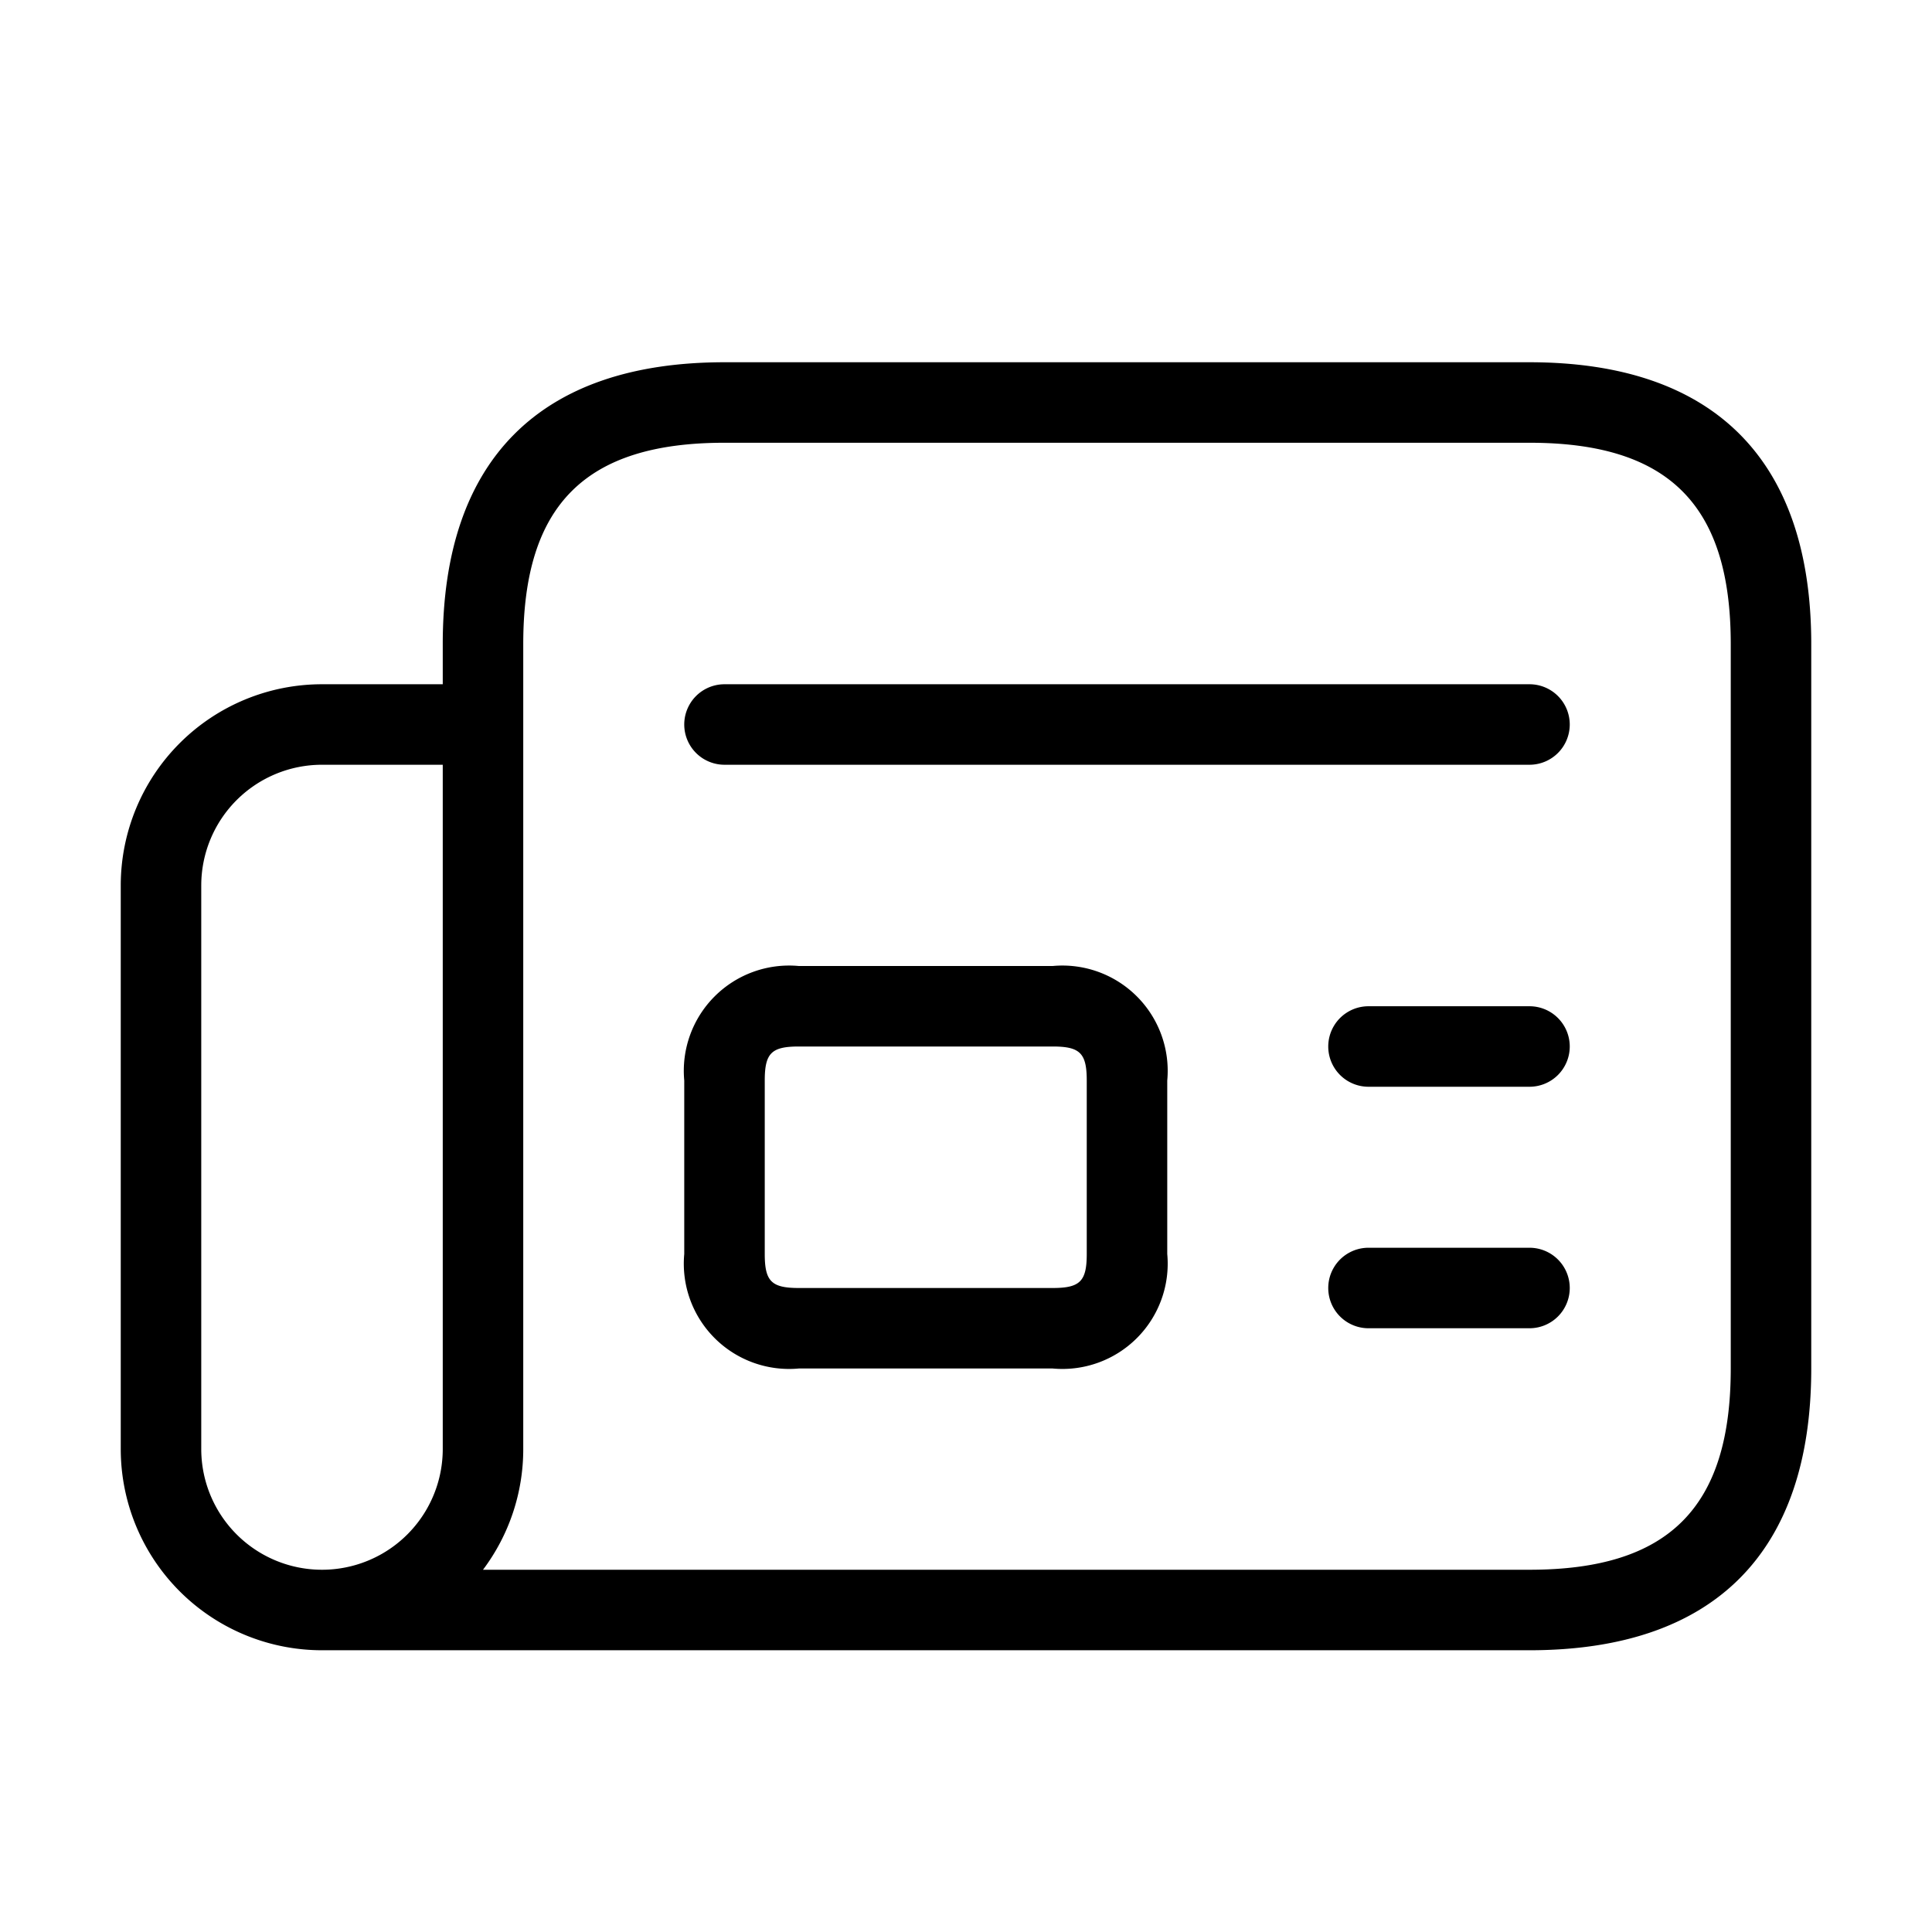 <svg xmlns="http://www.w3.org/2000/svg" width="24" height="24" viewBox="0 0 24 24">
    <path d="M13.077,12H9.923A1.308,1.308,0,0,0,8.5,13.423v2.154A1.308,1.308,0,0,0,9.923,17h3.154A1.308,1.308,0,0,0,14.5,15.577V13.423A1.308,1.308,0,0,0,13.077,12Zm.423,3.577c0,.34-.083.423-.423.423H9.923c-.34,0-.423-.083-.423-.423V13.423c0-.34.083-.423.423-.423h3.154c.34,0,.423.083.423.423ZM19.5,13a.5.5,0,0,1-.5.5H17a.5.5,0,0,1,0-1h2A.5.5,0,0,1,19.5,13Zm0,3a.5.5,0,0,1-.5.5H17a.5.5,0,0,1,0-1h2A.5.5,0,0,1,19.5,16Zm0-7a.5.5,0,0,1-.5.5H9a.5.5,0,0,1,0-1H19A.5.5,0,0,1,19.5,9ZM19,4.5H9C6.71,4.5,5.5,5.71,5.5,8v.5H4A2.5,2.5,0,0,0,1.5,11v7A2.5,2.5,0,0,0,4,20.5H19c2.29,0,3.5-1.21,3.5-3.5V8C22.5,5.71,21.29,4.5,19,4.5ZM5.5,18a1.5,1.5,0,0,1-3,0V11A1.5,1.5,0,0,1,4,9.5H5.5Zm16-1c0,1.729-.771,2.5-2.5,2.5H6A2.491,2.491,0,0,0,6.5,18V8c0-1.729.771-2.5,2.5-2.5H19c1.729,0,2.5.771,2.5,2.5Z"/>
</svg>